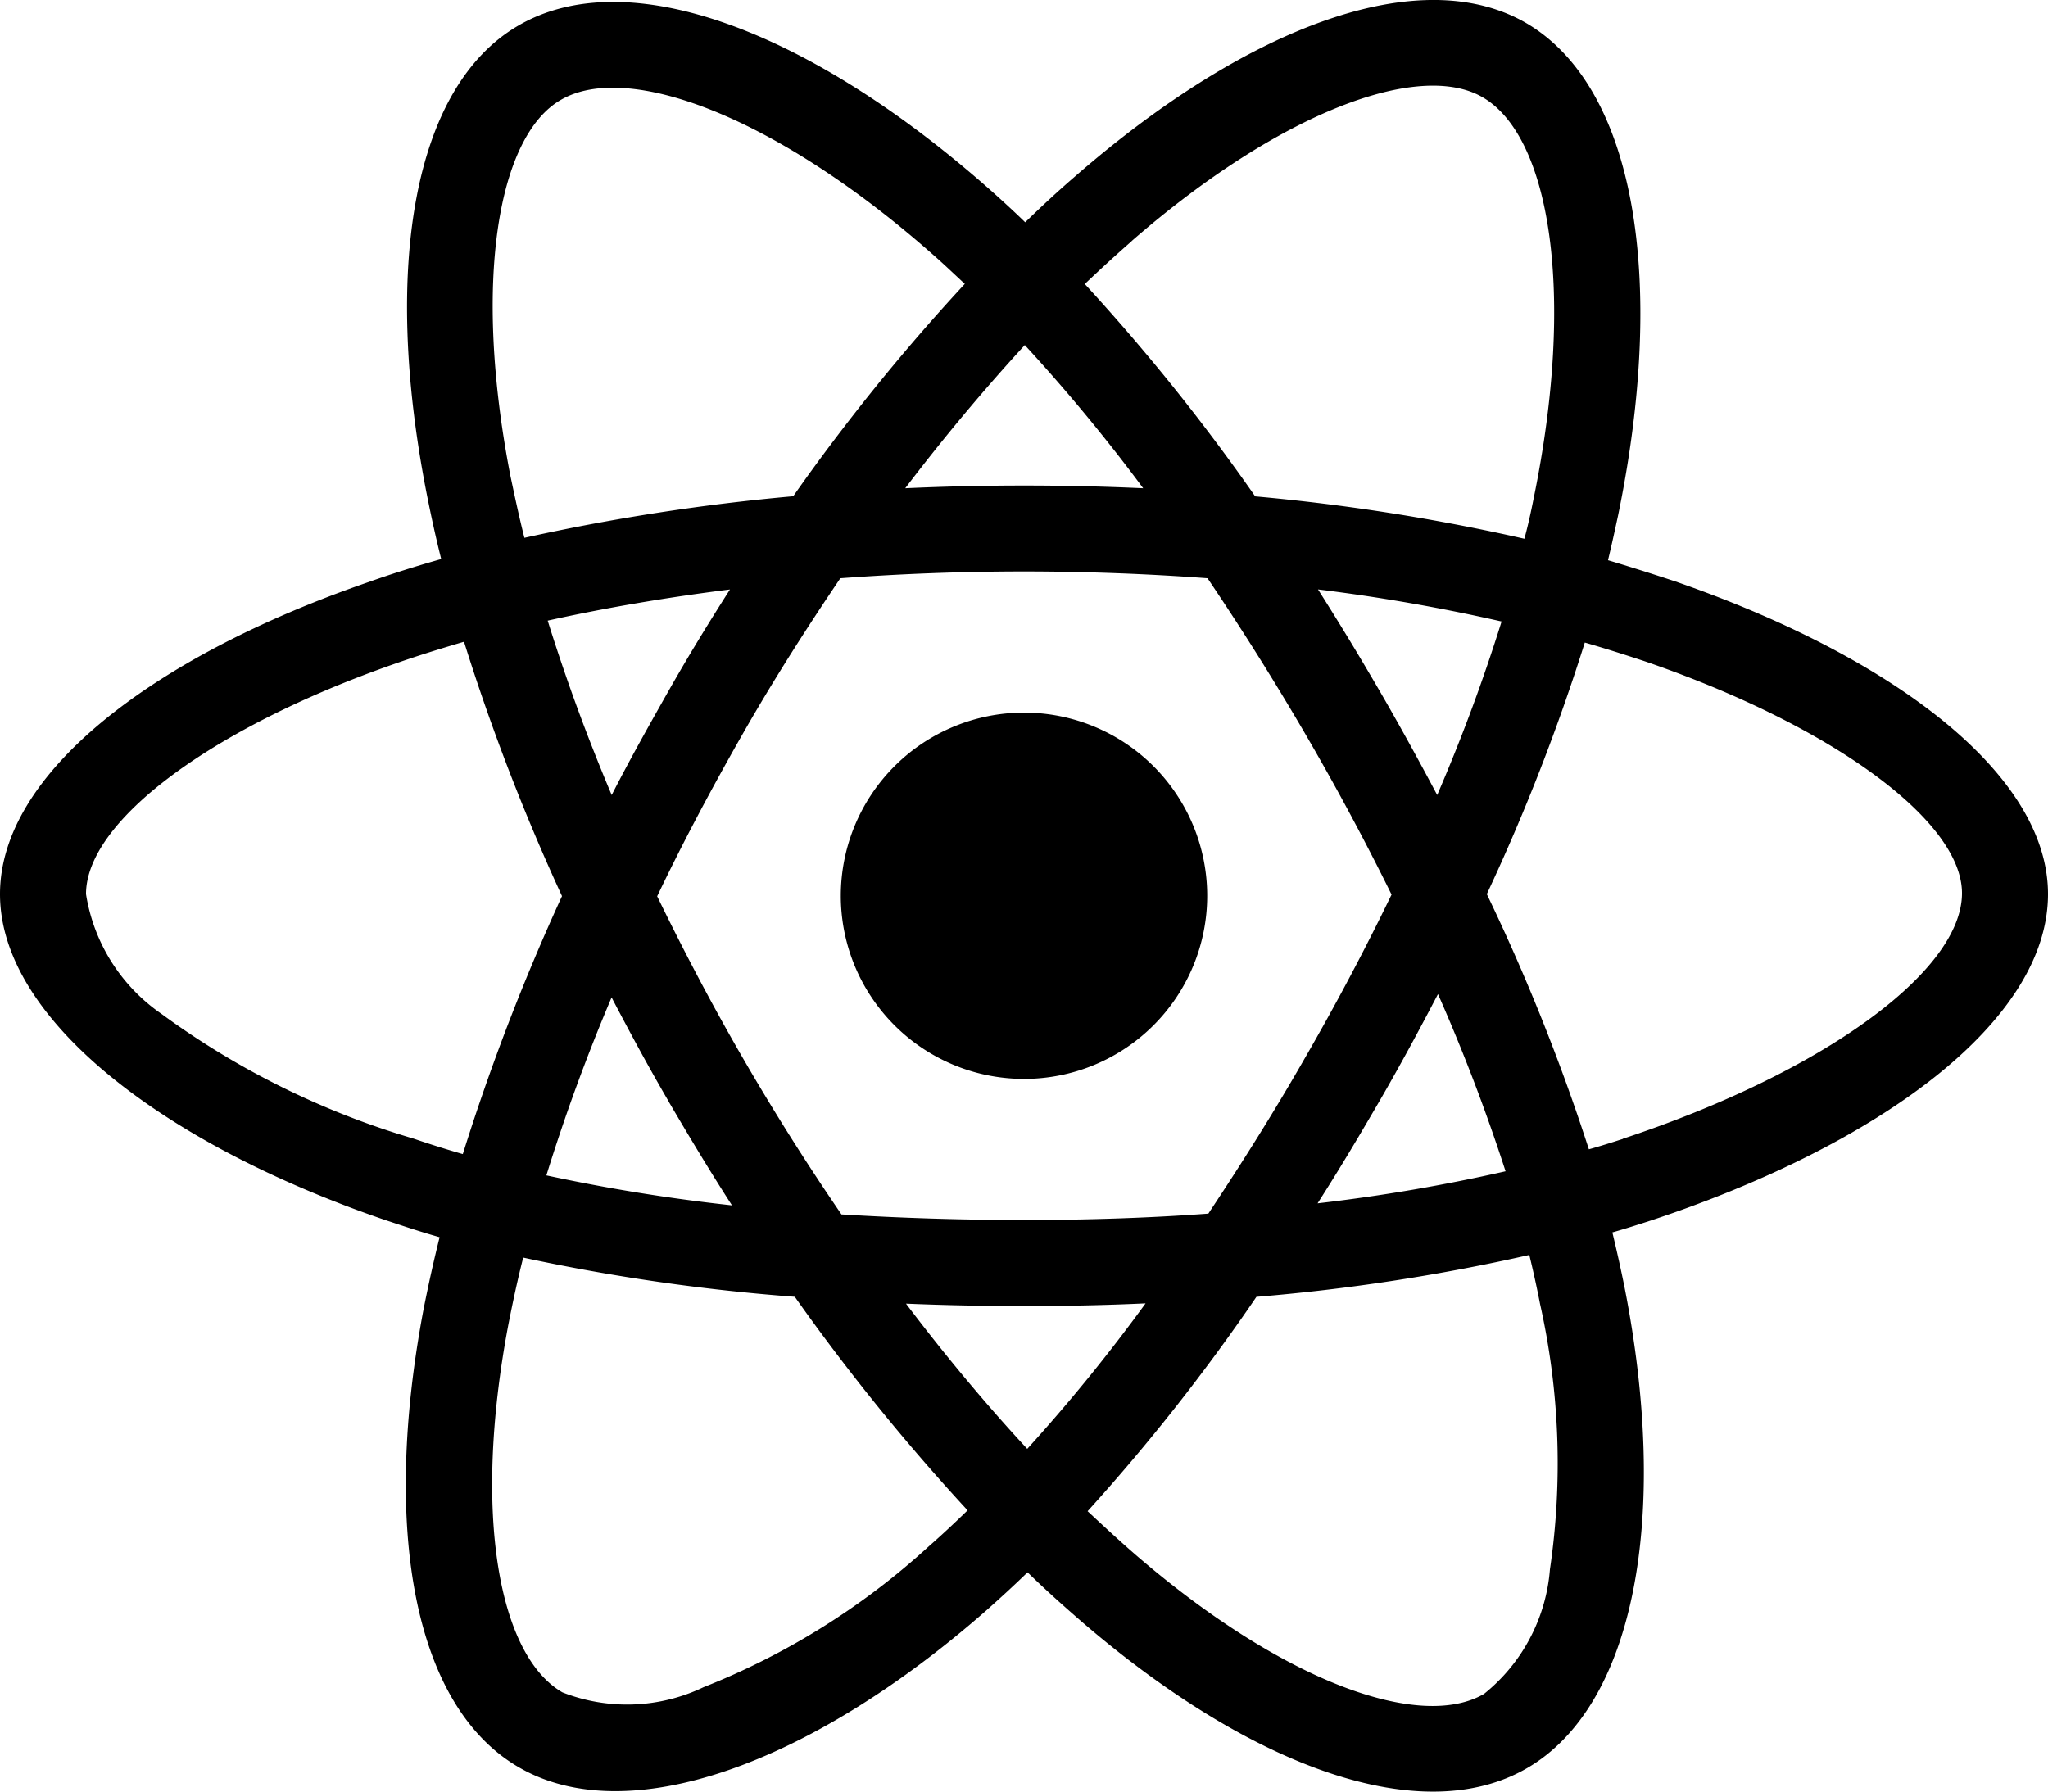 <svg xmlns="http://www.w3.org/2000/svg" width="76.6" height="67.029" viewBox="0 0 76.6 67.029">
  <path id="Icon_awesome-react" data-name="Icon awesome-react" d="M62.567,23.972q-1.212-.4-2.424-.763c.135-.554.254-1.107.374-1.661,1.84-8.917.628-16.083-3.456-18.447-3.935-2.259-10.353.09-16.846,5.745-.643.554-1.272,1.137-1.87,1.721-.4-.389-.823-.778-1.242-1.152C30.3,3.371,23.474.828,19.389,3.207c-3.92,2.274-5.087,9.021-3.441,17.459.165.838.344,1.661.554,2.5-.957.269-1.9.569-2.783.883C5.73,26.815,0,31.183,0,35.7c0,4.668,6.1,9.351,14.407,12.193.673.224,1.346.449,2.035.643-.224.9-.419,1.78-.6,2.693-1.571,8.3-.344,14.886,3.576,17.145,4.039,2.334,10.832-.06,17.444-5.85.524-.464,1.047-.943,1.571-1.451.658.643,1.346,1.257,2.035,1.855,6.4,5.506,12.732,7.735,16.637,5.476,4.039-2.334,5.356-9.41,3.65-18.028q-.2-.987-.449-2.02c.479-.135.943-.284,1.406-.434C70.346,45.067,76.6,40.444,76.6,35.7c0-4.533-5.895-8.932-14.033-11.729ZM42.324,11.27C47.89,6.423,53.081,4.523,55.445,5.885c2.528,1.451,3.5,7.316,1.915,15.021-.1.509-.209,1-.344,1.5a76.589,76.589,0,0,0-10.069-1.586,75.59,75.59,0,0,0-6.373-7.944c.583-.554,1.152-1.077,1.75-1.6Zm-17.31,32.2c.763,1.3,1.541,2.6,2.364,3.875a67.746,67.746,0,0,1-6.942-1.122,69.888,69.888,0,0,1,2.439-6.658c.688,1.317,1.391,2.618,2.139,3.9Zm-4.533-18c2.154-.479,4.443-.868,6.822-1.167-.793,1.242-1.571,2.513-2.3,3.8s-1.451,2.573-2.124,3.89c-.943-2.229-1.735-4.413-2.394-6.523Zm4.1,10.308c.987-2.065,2.065-4.084,3.2-6.074s2.364-3.92,3.65-5.82c2.244-.165,4.533-.254,6.867-.254s4.638.09,6.867.254q1.908,2.828,3.636,5.79t3.247,6.044q-1.5,3.1-3.232,6.1c-1.137,1.99-2.349,3.92-3.621,5.835-2.229.165-4.548.239-6.9.239s-4.623-.075-6.822-.209q-1.952-2.85-3.68-5.835c-1.152-1.99-2.214-4.01-3.217-6.074ZM51.6,43.436c.763-1.317,1.481-2.648,2.184-3.995a69.451,69.451,0,0,1,2.528,6.628,65.713,65.713,0,0,1-7.032,1.2C50.089,46.01,50.852,44.723,51.6,43.436Zm2.154-11.445c-.7-1.317-1.421-2.633-2.169-3.92s-1.5-2.528-2.289-3.77a68.848,68.848,0,0,1,6.867,1.2,66.209,66.209,0,0,1-2.409,6.493ZM38.33,15.16a65.7,65.7,0,0,1,4.428,5.356c-2.962-.135-5.939-.135-8.9,0C35.323,18.586,36.834,16.791,38.33,15.16ZM20.975,5.989c2.513-1.466,8.094.628,13.974,5.835.374.329.748.688,1.137,1.047a76.01,76.01,0,0,0-6.418,7.944,78.864,78.864,0,0,0-10.054,1.556c-.194-.763-.359-1.541-.524-2.319-1.406-7.241-.479-12.7,1.885-14.063ZM17.31,45.426c-.628-.18-1.242-.374-1.855-.583a30.513,30.513,0,0,1-9.425-4.668A6.713,6.713,0,0,1,3.217,35.7c0-2.738,4.728-6.239,11.55-8.617.853-.3,1.721-.569,2.588-.823a79.553,79.553,0,0,0,3.665,9.515,81.78,81.78,0,0,0-3.71,9.65ZM34.754,60.088a27.383,27.383,0,0,1-8.438,5.281,6.622,6.622,0,0,1-5.281.194c-2.379-1.376-3.366-6.658-2.02-13.764.165-.838.344-1.676.554-2.5a74.845,74.845,0,0,0,10.158,1.466,78.953,78.953,0,0,0,6.463,7.989C35.712,59.22,35.233,59.669,34.754,60.088Zm3.665-3.636c-1.526-1.646-3.052-3.471-4.533-5.431,1.436.06,2.917.09,4.413.09,1.541,0,3.052-.03,4.548-.1a64.519,64.519,0,0,1-4.428,5.446Zm19.554,4.488a6.649,6.649,0,0,1-2.469,4.683C53.126,67,48.055,65.2,42.579,60.507c-.628-.539-1.257-1.122-1.9-1.721a74.009,74.009,0,0,0,6.314-8.019A73.752,73.752,0,0,0,57.2,49.2c.15.613.284,1.227.4,1.825a27.273,27.273,0,0,1,.374,9.919ZM60.7,44.858c-.419.135-.838.269-1.272.389A76,76,0,0,0,55.61,35.7a75.622,75.622,0,0,0,3.665-9.41c.778.224,1.526.464,2.244.7,6.972,2.394,11.864,5.954,11.864,8.677,0,2.932-5.221,6.717-12.687,9.186ZM38.3,42.614a6.852,6.852,0,1,0-6.852-6.852A6.851,6.851,0,0,0,38.3,42.614Z" transform="translate(0 -2.251)"/>
</svg>
